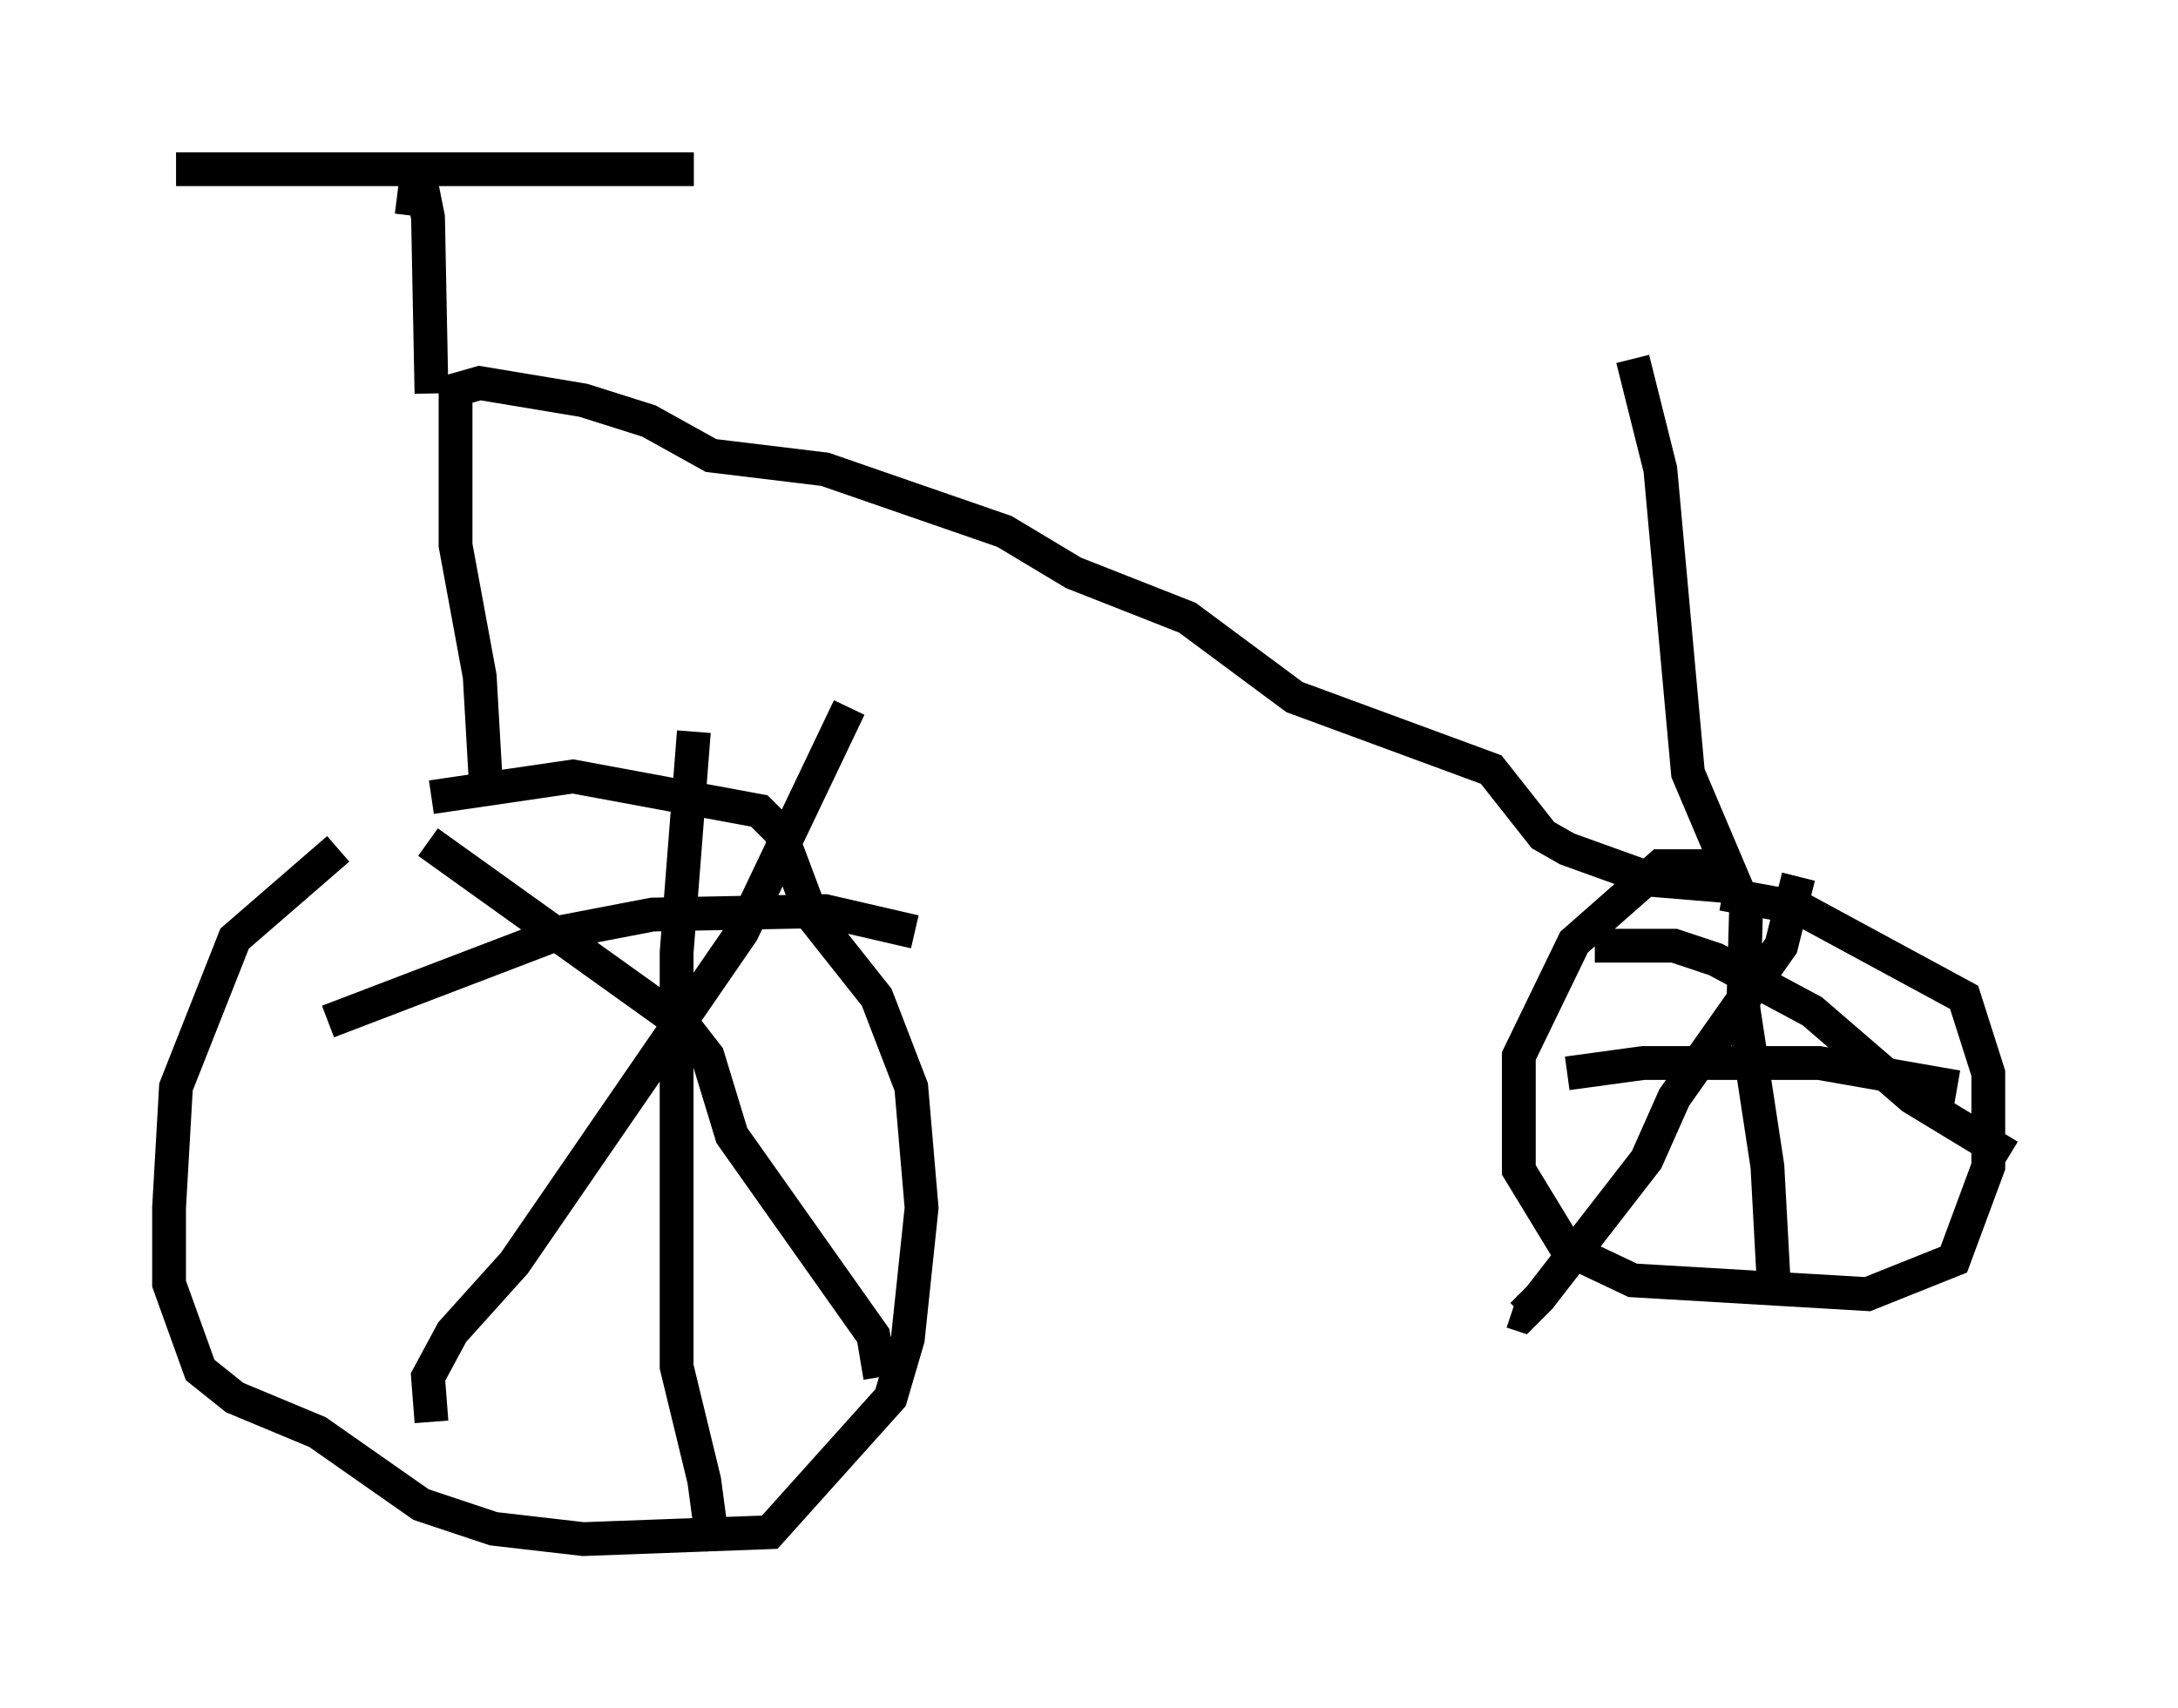 <?xml version="1.0" encoding="utf-8" ?>
<svg baseProfile="full" height="50.528" version="1.1" width="64.411" xmlns="http://www.w3.org/2000/svg" xmlns:ev="http://www.w3.org/2001/xml-events" xmlns:xlink="http://www.w3.org/1999/xlink"><defs /><rect fill="white" height="50.528" width="64.411" x="0" y="0" /><path d="M13.065, 23.681 m-3.063, 1.429 l-3.063, 2.654 -1.735, 4.39 l-0.204, 3.573 0.0, 2.246 l0.919, 2.552 1.021, 0.817 l2.45, 1.021 3.063, 2.144 l2.144, 0.715 2.654, 0.306 l5.513, -0.204 3.573, -3.981 l0.51, -1.735 0.408, -3.879 l-0.306, -3.573 -1.021, -2.654 l-1.94, -2.45 -0.919, -2.45 l-0.613, -0.613 -5.513, -1.021 l-4.185, 0.613 m1.633, 0.0 l-0.204, -3.573 -0.715, -3.879 l0.0, -4.594 0.715, -0.204 l3.063, 0.51 1.94, 0.613 l1.838, 1.021 3.369, 0.408 l5.308, 1.838 2.042, 1.225 l3.369, 1.327 3.165, 2.348 l5.819, 2.144 1.531, 1.94 l0.715, 0.408 2.552, 0.919 l2.45, 0.204 -1.429, -3.369 l-0.817, -8.983 -0.817, -3.267 m2.348, 15.006 l-1.531, 0.0 -2.552, 2.246 l-1.633, 3.369 0.0, 3.369 l1.429, 2.348 1.94, 0.919 l6.942, 0.408 2.552, -1.021 l1.021, -2.756 0.0, -2.756 l-0.715, -2.246 -4.9, -2.654 l-2.246, -0.408 m-38.282, -1.531 l7.554, 5.41 0.715, 0.919 l0.715, 2.348 4.185, 5.921 l0.204, 1.225 m-13.271, 1.327 l-0.102, -1.327 0.715, -1.327 l1.838, -2.042 6.738, -9.8 l3.165, -6.635 m-4.594, 0.715 l-0.51, 6.533 0.0, 12.25 l0.817, 3.369 0.204, 1.531 l-0.306, 0.102 m-11.025, -15.211 l6.942, -2.654 2.654, -0.51 l5.104, -0.102 2.654, 0.613 m24.602, -1.327 l-0.102, 3.573 0.715, 4.696 l0.204, 3.777 m-6.125, -6.533 l2.246, -0.306 5.206, 0.0 l4.083, 0.715 m-4.696, -6.227 l-0.51, 2.042 -3.165, 4.492 l-0.817, 1.838 -3.165, 4.083 l-0.51, 0.51 -0.306, -0.102 m2.45, -10.821 l2.348, 0.0 1.225, 0.408 l2.858, 1.531 2.96, 2.552 l2.858, 1.735 m-46.653, -22.561 l-0.102, -5.206 -0.102, -0.51 l-0.817, -0.102 m-6.533, -0.817 l15.313, 0.0 " fill="none" stroke="black" stroke-width="1" /></svg>